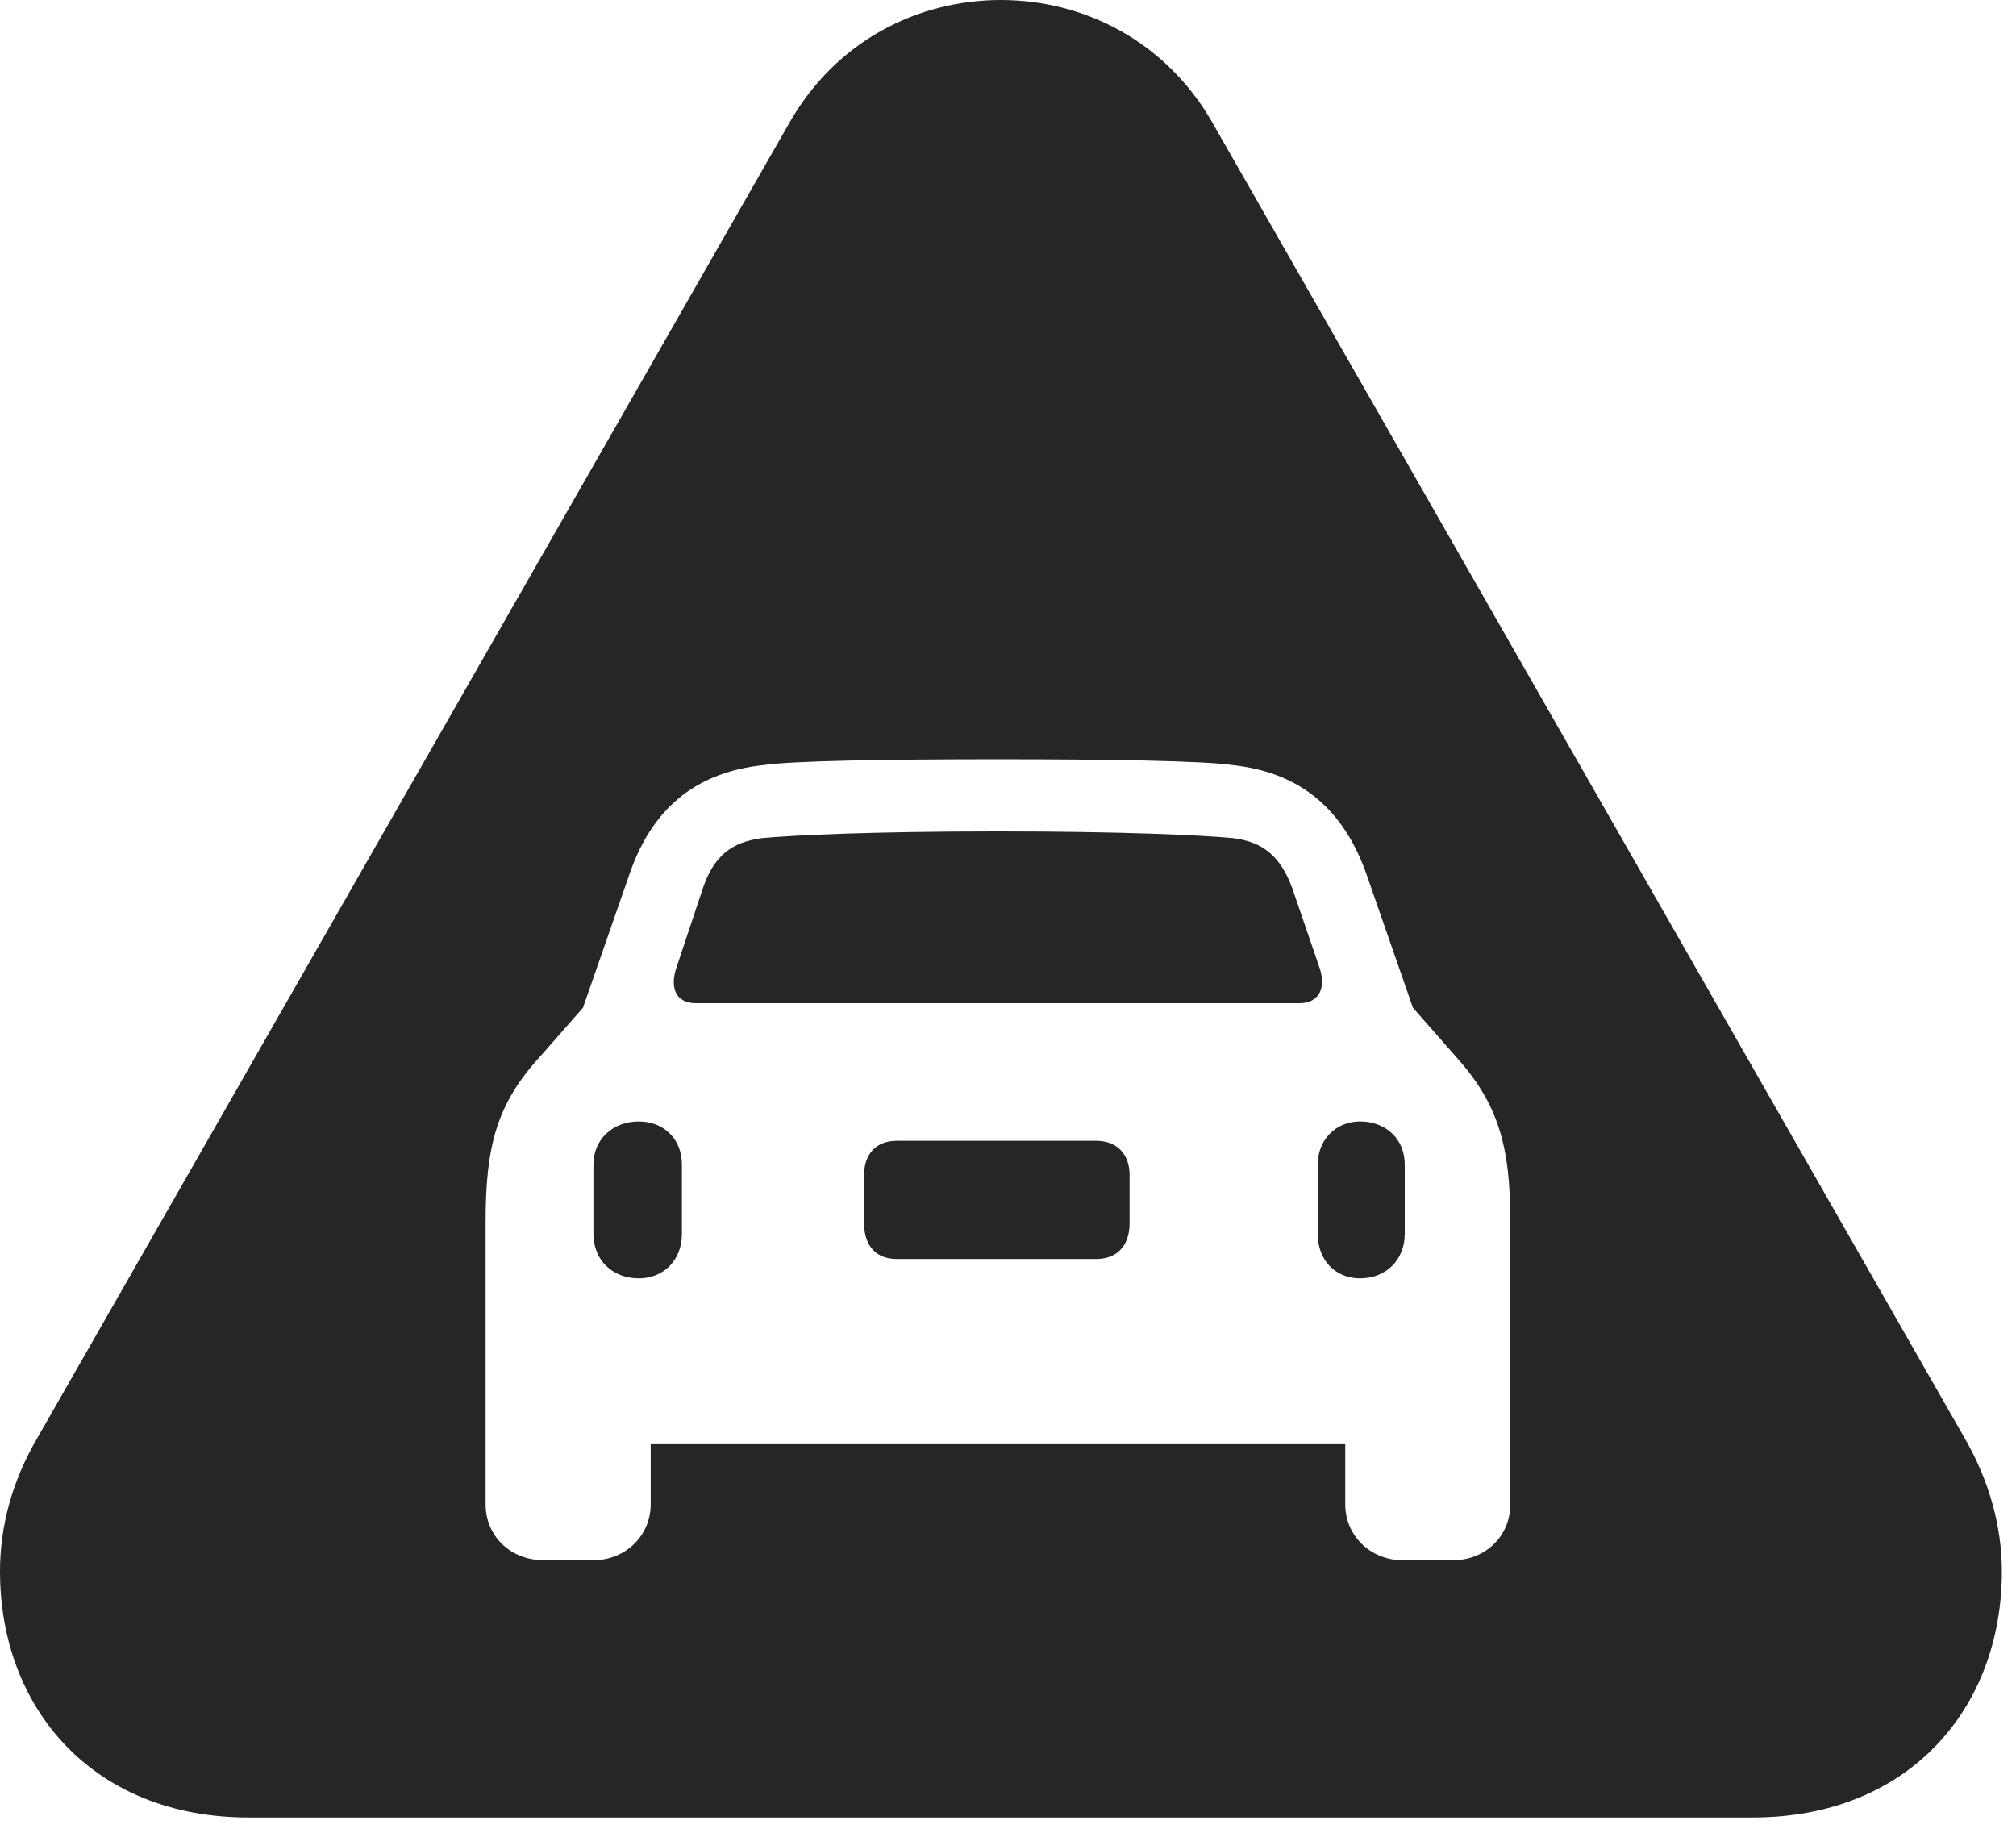 <?xml version="1.0" encoding="UTF-8"?>
<!--Generator: Apple Native CoreSVG 326-->
<!DOCTYPE svg
PUBLIC "-//W3C//DTD SVG 1.1//EN"
       "http://www.w3.org/Graphics/SVG/1.1/DTD/svg11.dtd">
<svg version="1.1" xmlns="http://www.w3.org/2000/svg" xmlns:xlink="http://www.w3.org/1999/xlink" viewBox="0 0 52.949 48.145">
 <g>
  <rect height="48.145" opacity="0" width="52.949" x="0" y="0"/>
  <path d="M31.855 3.242L51.602 37.773C52.246 38.887 52.578 40.098 52.578 41.27C52.578 44.883 50.117 47.734 46.035 47.734L6.523 47.734C2.461 47.734 0 44.883 0 41.27C0 40.098 0.312 38.906 0.977 37.773L20.723 3.242C21.953 1.074 24.102 0 26.289 0C28.457 0 30.625 1.074 31.855 3.242ZM20.02 20.098C18.438 20.273 17.188 21.074 16.543 22.93L15.312 26.465L14.199 27.734C13.047 28.984 12.754 30.098 12.754 32.09L12.754 39.512C12.754 40.332 13.398 40.977 14.277 40.977L15.586 40.977C16.426 40.977 17.09 40.332 17.09 39.512L17.09 37.93L35.332 37.93L35.332 39.512C35.332 40.332 35.996 40.977 36.836 40.977L38.164 40.977C39.023 40.977 39.668 40.332 39.668 39.512L39.668 32.09C39.668 30.098 39.355 28.984 38.223 27.734L37.109 26.465L35.879 22.93C35.215 21.074 33.965 20.273 32.402 20.098C31.641 19.98 29.082 19.941 26.211 19.941C23.32 19.941 20.762 19.98 20.02 20.098ZM17.91 30.586L17.91 32.402C17.91 33.105 17.422 33.574 16.777 33.574C16.094 33.574 15.586 33.105 15.586 32.402L15.586 30.586C15.586 29.922 16.094 29.453 16.777 29.453C17.422 29.453 17.91 29.902 17.91 30.586ZM36.895 30.586L36.895 32.402C36.895 33.105 36.387 33.574 35.723 33.574C35.078 33.574 34.609 33.105 34.609 32.402L34.609 30.586C34.609 29.941 35.078 29.453 35.723 29.453C36.387 29.453 36.895 29.902 36.895 30.586ZM29.668 30.859L29.668 32.129C29.668 32.715 29.336 33.066 28.789 33.066L23.555 33.066C23.008 33.066 22.695 32.715 22.695 32.129L22.695 30.859C22.695 30.312 23.008 29.961 23.555 29.961L28.789 29.961C29.336 29.961 29.668 30.312 29.668 30.859ZM32.383 22.012C33.164 22.109 33.633 22.48 33.945 23.34L34.668 25.449C34.824 25.957 34.648 26.348 34.121 26.348L18.281 26.348C17.754 26.348 17.598 25.957 17.754 25.449L18.457 23.34C18.75 22.461 19.238 22.109 20.02 22.012C20.84 21.934 22.93 21.836 26.211 21.836C29.492 21.836 31.562 21.934 32.383 22.012Z" fill="black" fill-opacity="0.85"/>
 </g>
</svg>
